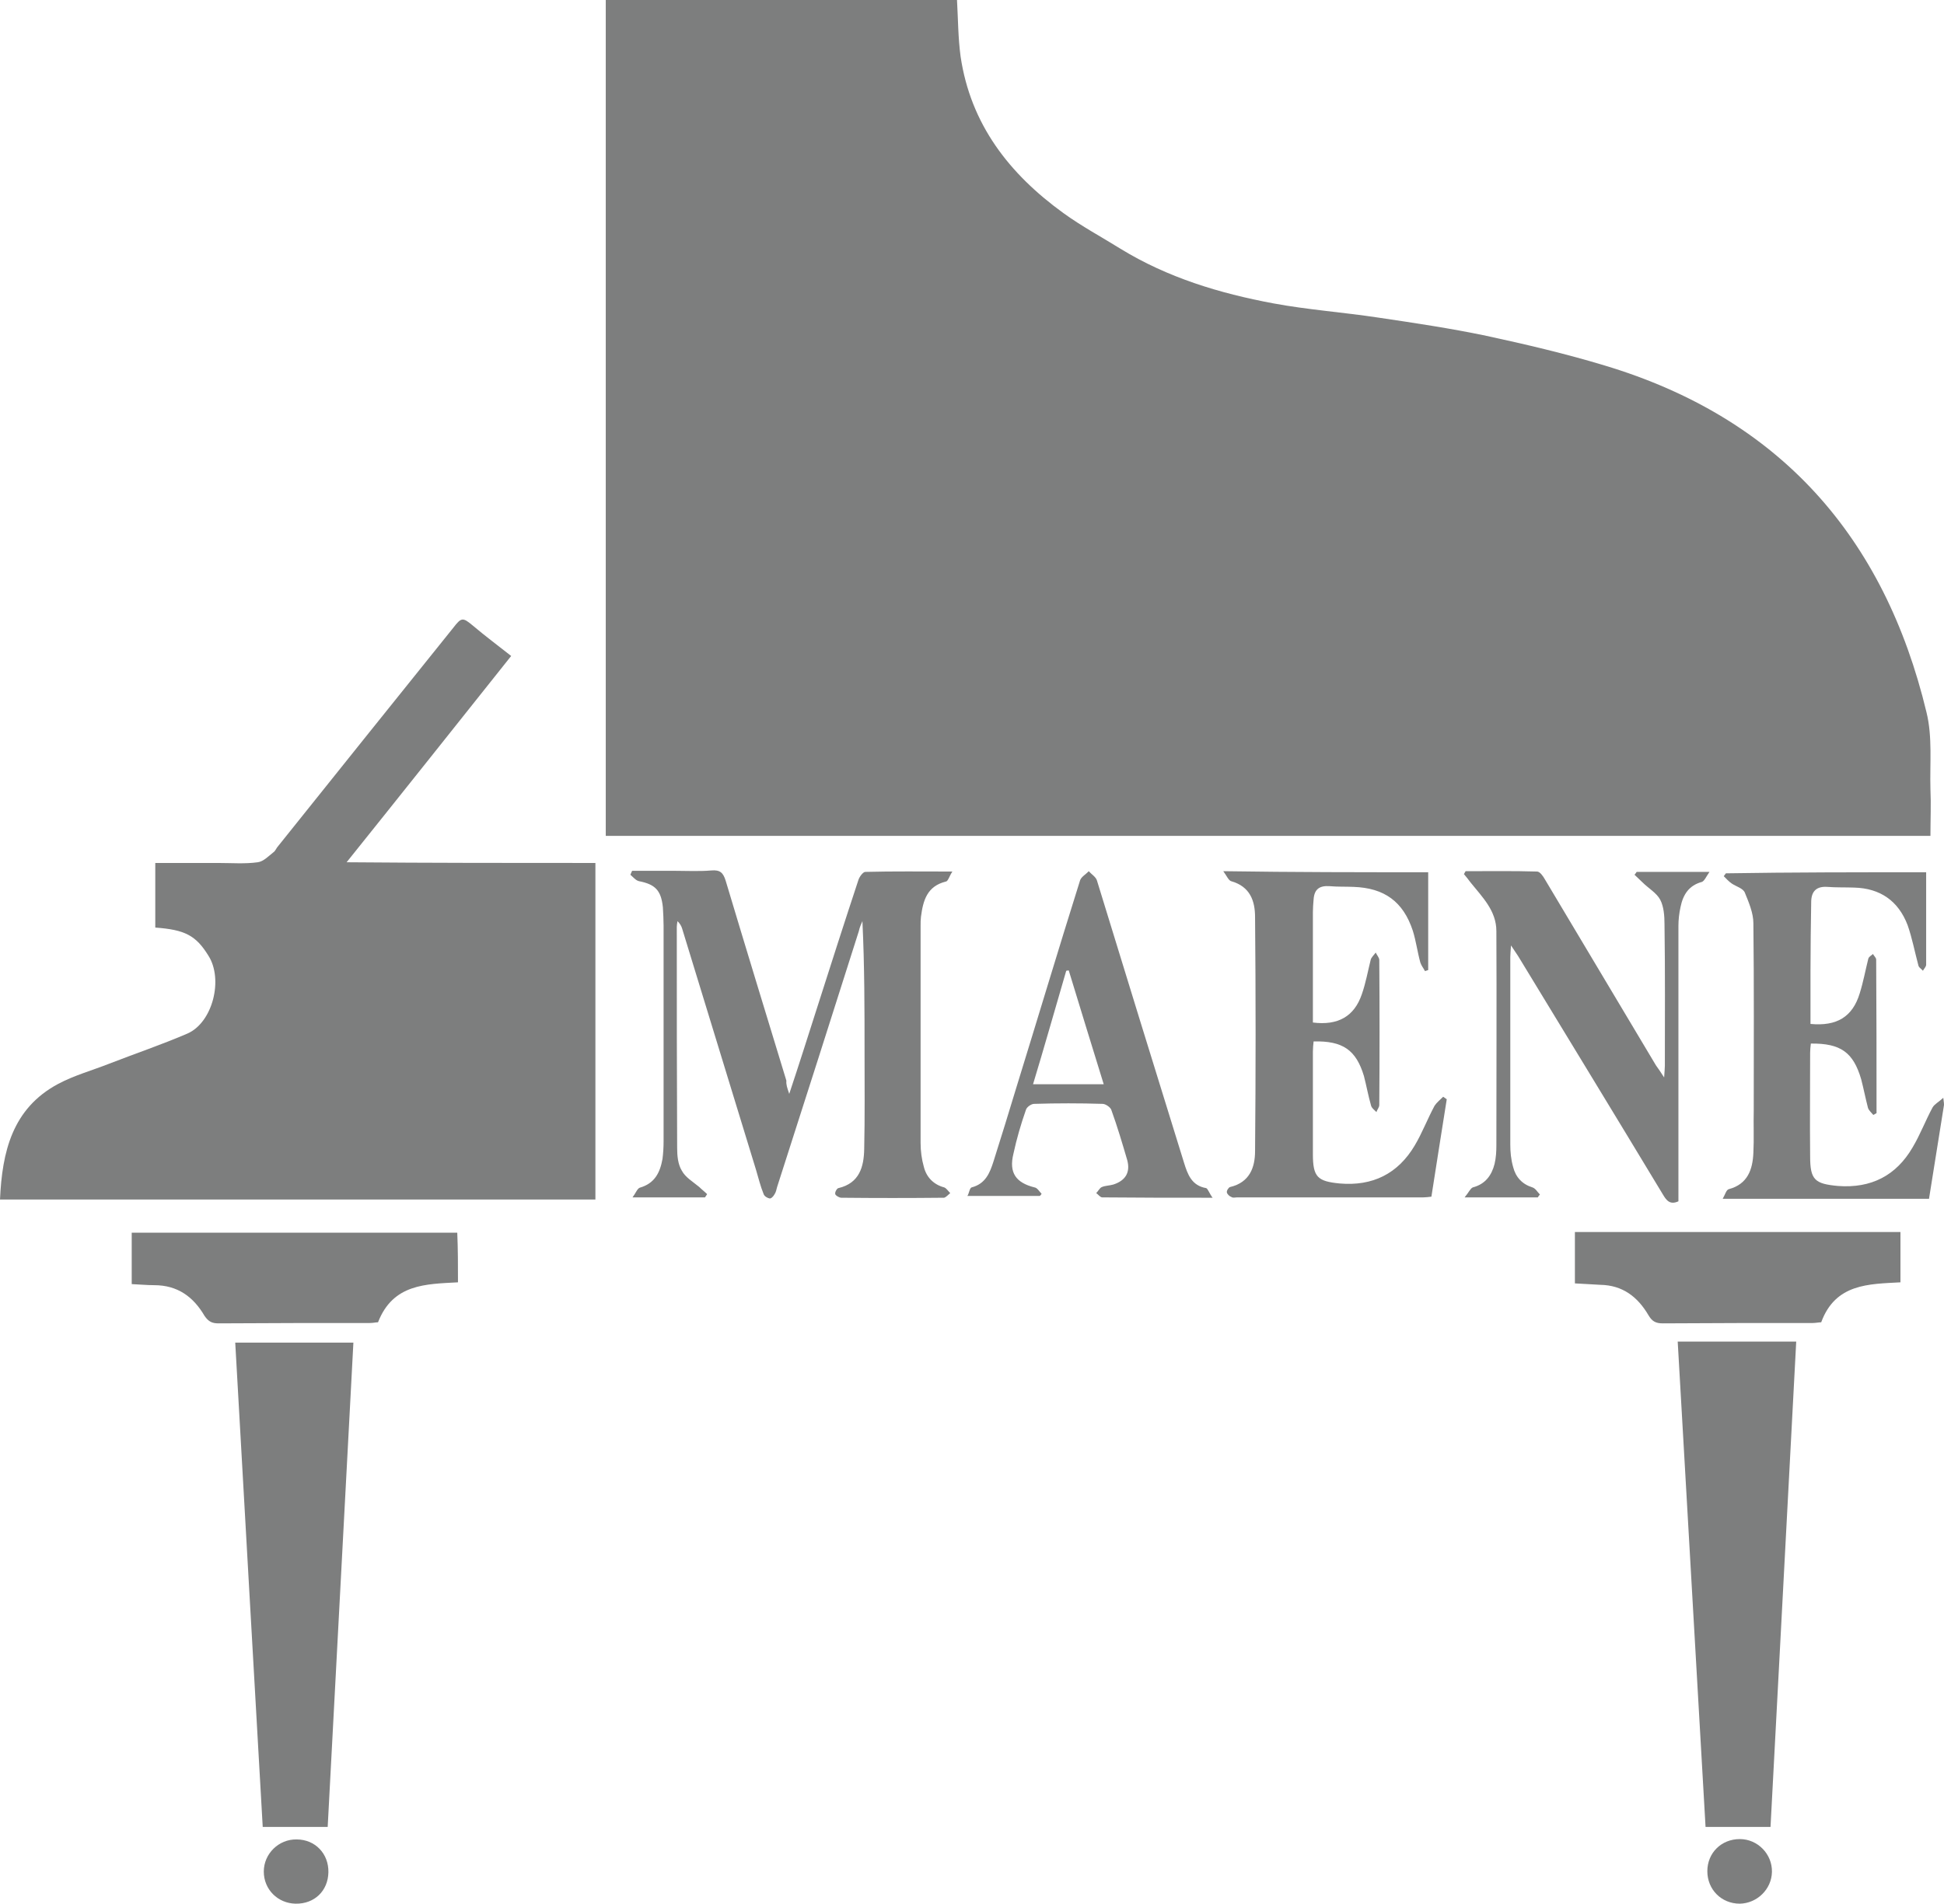 <?xml version="1.0" encoding="utf-8"?>
<!-- Generator: Adobe Illustrator 18.1.1, SVG Export Plug-In . SVG Version: 6.00 Build 0)  -->
<svg version="1.1" id="Laag_1" xmlns="http://www.w3.org/2000/svg" xmlns:xlink="http://www.w3.org/1999/xlink" x="0px" y="0px"
	 viewBox="205.7 12.1 544.6 533.4" enable-background="new 205.7 12.1 544.6 533.4" xml:space="preserve">
<path fill="#7D7E7E" d="M375.4,246.3c0-78.1,0-156.1,0-234.2c32.9,0,65.8,0,98.4,0c0.3,5.3,0.3,10.6,1,15.8
	c2.8,19,13.6,32.9,28.8,43.9c5.1,3.7,10.7,6.7,16,10c13.2,8.1,27.8,12.5,42.8,15.3c9.7,1.8,19.6,2.5,29.5,4
	c10.1,1.5,20.2,3,30.2,5.1c11.1,2.4,22.2,5,33.1,8.3c49,14.7,78.4,48,90.2,97.2c1.7,6.9,0.9,14.4,1.1,21.5c0.2,4.3,0,8.6,0,13.1
	C622.6,246.3,499,246.3,375.4,246.3z"/>
<path fill="#7D7E7E" d="M372.5,253.9c0,31.9,0,63,0,94.3c-55.6,0-111.2,0-166.8,0c0.6-13.3,3.4-25.5,16.3-32.4
	c4.5-2.4,9.6-3.8,14.4-5.7c7.2-2.8,14.6-5.3,21.8-8.4c7.1-3.1,10.1-15.2,5.9-21.8c-3.5-5.7-6.6-7.3-14.9-7.9c0-5.9,0-11.8,0-18.1
	c6,0,11.9,0,17.7,0c3.7,0,7.4,0.3,11-0.2c1.6-0.2,3-1.7,4.4-2.8c0.6-0.4,0.8-1.2,1.3-1.7c16.3-20.4,32.7-40.8,49-61.1
	c2.4-3.1,2.7-3.1,5.7-0.6c3.3,2.8,6.8,5.4,10.6,8.4c-15.2,19.1-30.3,38.1-46.1,57.8C326.3,253.9,349.2,253.9,372.5,253.9z"/>
<path fill="#7D7E7E" d="M426.8,318.6c2.8-8.4,5.2-16,7.6-23.5c3.9-12.2,7.8-24.4,11.8-36.5c0.3-0.9,1.3-2.2,1.9-2.2
	c7.8-0.2,15.6-0.1,24.4-0.1c-0.9,1.4-1.2,2.7-1.8,2.8c-5.3,1.3-6.4,5.3-7,9.9c-0.1,0.8-0.1,1.7-0.1,2.4c0,20.4,0,40.6,0,61
	c0,2.2,0.3,4.5,0.9,6.6c0.7,2.9,2.7,5,5.7,5.8c0.6,0.2,1.1,1,1.7,1.6c-0.6,0.5-1.3,1.3-1.8,1.3c-9.6,0.1-19.1,0.1-28.7,0
	c-0.6,0-1.6-0.6-1.7-1c-0.2-0.5,0.5-1.7,0.9-1.7c5.9-1.4,7.1-6,7.2-10.9c0.2-9,0.1-17.9,0.1-26.8c0-12.3,0-24.6-0.6-37.1
	c-0.4,0.9-0.8,1.8-1,2.8c-7.6,23.9-15.2,47.8-22.9,71.7c-0.2,0.7-0.3,1.4-0.7,2c-0.3,0.6-1,1.3-1.4,1.2c-0.6-0.1-1.5-0.6-1.7-1.3
	c-0.9-2.2-1.4-4.4-2.1-6.7c-6.9-22.6-13.8-45-20.7-67.6c-0.2-0.7-0.6-1.4-1.3-2.1c-0.1,0.6-0.2,1.1-0.2,1.6c0,20.7,0,41.3,0.1,61.9
	c0,2.2,0.2,4.6,1.3,6.4c1,1.9,3.1,3.1,4.9,4.6c0.7,0.7,1.5,1.3,2.2,2c-0.2,0.3-0.4,0.6-0.6,0.9c-6.4,0-12.9,0-20.3,0
	c0.9-1.2,1.3-2.4,2-2.7c4.2-1.2,5.7-4.2,6.4-8.1c0.2-1.6,0.3-3.2,0.3-4.9c0-20.1,0-40.2,0-60.4c0-1.7-0.1-3.5-0.2-5.2
	c-0.5-4.7-2.1-6.4-6.7-7.3c-0.9-0.2-1.7-1.2-2.4-1.8c0.2-0.4,0.3-0.8,0.5-1.1c3.9,0,7.9,0,11.8,0c3.5,0,6.9,0.2,10.4-0.1
	c2.4-0.2,3.3,0.6,4,2.9c5.6,18.7,11.3,37.3,17,56C425.9,316,426.2,316.8,426.8,318.6z"/>
<path fill="#7D7E7E" d="M675.7,388c11.2,0,22.1,0,33.2,0c-2.4,45.4-4.8,90.6-7.2,136c-5.9,0-11.7,0-18.2,0
	C680.9,478.8,678.3,433.6,675.7,388z"/>
<path fill="#7D7E7E" d="M304.7,388.3c-2.4,45.4-4.8,90.4-7.2,135.7c-5.8,0-11.6,0-18.2,0c-2.6-45-5.1-90.2-7.7-135.7
	C282.6,388.3,293.6,388.3,304.7,388.3z"/>
<path fill="#7D7E7E" d="M745.3,256.5c0,8.8,0,17.3,0,25.9c0,0.6-0.6,1.1-0.9,1.7c-0.5-0.6-1.2-0.9-1.3-1.6c-1-3.7-1.7-7.5-3-11.2
	c-2.6-6.8-7.7-10.3-14.9-10.5c-2.5-0.1-5.1,0-7.6-0.2c-3-0.2-4.4,1.2-4.5,4c-0.1,6.5-0.2,13-0.2,19.5c0,5,0,9.9,0,14.9
	c7.4,0.7,11.8-2,13.8-8.6c1-3.2,1.6-6.5,2.4-9.7c0.2-0.6,0.9-0.9,1.3-1.3c0.3,0.6,0.9,1,0.9,1.6c0.1,14.3,0.1,28.6,0.1,43
	c-0.3,0.2-0.6,0.3-0.9,0.5c-0.5-0.6-1.3-1.3-1.5-2c-0.7-2.7-1.2-5.3-1.9-8c-2.2-7.5-5.7-10.1-14.1-10c-0.1,0.9-0.2,1.7-0.2,2.6
	c0,9.7-0.1,19.3,0,29c0,6.6,1.3,7.7,7.8,8.3c9.3,0.7,16.3-2.9,20.9-10.8c2.1-3.5,3.6-7.5,5.6-11.2c0.5-0.9,1.7-1.5,3-2.7
	c0.2,1.4,0.2,1.7,0.2,2c-1.4,8.7-2.8,17.4-4.2,26.3c-19.1,0-38,0-57.8,0c0.7-1.2,1-2.5,1.7-2.7c5.3-1.4,6.7-5.5,6.9-10.2
	c0.2-3.9,0-7.9,0.1-11.9c0-17.4,0.1-35-0.1-52.4c0-2.9-1.3-5.9-2.4-8.6c-0.5-1.2-2.4-1.7-3.6-2.5c-0.9-0.6-1.6-1.4-2.3-2.1
	c0.2-0.2,0.4-0.6,0.6-0.8C707.5,256.5,726.2,256.5,745.3,256.5z"/>
<path fill="#7D7E7E" d="M605.8,256.5c0,9.2,0,18.3,0,27.4c-0.3,0.1-0.6,0.2-0.9,0.3c-0.4-0.8-1-1.5-1.3-2.4c-0.8-2.9-1.2-6-2.1-8.9
	c-2.7-8.2-8-12-16.6-12.3c-2.2-0.1-4.5,0-6.7-0.2c-2.8-0.2-4.3,0.8-4.5,3.7c-0.1,1.2-0.2,2.4-0.2,3.6c0,9.3,0,18.5,0,27.7
	c0,1.1,0,2.2,0,3.2c7,0.9,11.6-1.7,13.7-7.9c1.1-3.1,1.7-6.5,2.5-9.7c0.2-0.7,0.9-1.3,1.4-2c0.3,0.7,1,1.4,1,2.1
	c0.1,13.5,0.1,27,0,40.6c0,0.7-0.6,1.3-0.8,2c-0.6-0.6-1.3-1.1-1.5-1.8c-0.8-2.8-1.3-5.6-2-8.3c-2.2-7.3-5.9-9.9-14.1-9.7
	c-0.1,0.9-0.2,1.9-0.2,2.9c0,9.6,0,19.1,0,28.7c0,6.4,1.3,7.6,7.5,8.2c9.2,0.8,16.3-2.7,21-10.6c2.1-3.5,3.6-7.5,5.6-11.2
	c0.6-0.9,1.6-1.7,2.4-2.5c0.3,0.2,0.7,0.5,1,0.7c-1.4,9-2.9,18.1-4.3,27.3c-0.9,0.1-1.6,0.2-2.3,0.2c-17.4,0-34.7,0-52.2,0
	c-0.5,0-1.1,0.2-1.5-0.1c-0.6-0.2-1.2-0.8-1.3-1.3s0.5-1.4,0.9-1.5c5.5-1.3,7-5.5,7-10.1c0.2-21.8,0.2-43.7,0-65.5
	c0-4.6-1.4-8.6-6.7-10.1c-0.7-0.2-1.2-1.4-2.2-2.8C568.3,256.5,587,256.5,605.8,256.5z"/>
<path fill="#7D7E7E" d="M671.9,314c0.1-1.7,0.2-2.5,0.2-3.3c0-13.2,0.1-26.4-0.1-39.7c0-2.3-0.2-4.9-1.2-6.8s-3.3-3.2-5-4.9
	c-0.7-0.7-1.5-1.4-2.2-2.1c0.2-0.2,0.4-0.5,0.6-0.8c6.4,0,12.9,0,20.4,0c-0.9,1.3-1.4,2.5-2.1,2.8c-3.7,1-5.3,3.6-6,7
	c-0.4,1.8-0.6,3.6-0.6,5.4c0,24.5,0,49,0,73.5c0,1.2,0,2.4,0,3.6c-2.4,1.1-3.4-0.3-4.4-2c-13.4-22.2-27-44.5-40.5-66.7
	c-0.5-0.8-1.1-1.6-2-3c-0.1,1.7-0.2,2.4-0.2,3.3c0,17.5,0,35,0,52.5c0,2.1,0.2,4.2,0.8,6.3c0.7,2.8,2.5,4.8,5.4,5.7
	c0.9,0.3,1.4,1.3,2.1,2c-0.2,0.2-0.4,0.5-0.6,0.8c-6.4,0-12.9,0-20.5,0c1.1-1.3,1.6-2.5,2.3-2.8c3.5-0.9,5.3-3.4,6.1-6.6
	c0.4-1.7,0.5-3.5,0.5-5.1c0-20,0.1-40.1,0-60.1c0-5.7-3.9-9.5-7.2-13.6c-0.6-0.8-1.3-1.7-1.9-2.4c0.2-0.2,0.3-0.6,0.5-0.8
	c6.7,0,13.4-0.1,20,0.1c0.8,0,1.7,1.3,2.2,2.2c10.4,17.4,20.7,34.7,31.1,52.1C670.3,311.6,670.9,312.4,671.9,314z"/>
<path fill="#7D7E7E" d="M334,371.4c-9,0.5-18.2,0.4-22.4,11.2c-0.6,0-1.4,0.2-2.3,0.2c-14.1,0-28.2,0-42.4,0.1
	c-1.8,0-2.8-0.5-3.9-2.1c-3.1-5.3-7.5-8.6-14.1-8.6c-2,0-4-0.2-6.3-0.3c0-4.8,0-9.5,0-14.4c30.4,0,60.8,0,91.2,0
	C334,362.1,334,366.6,334,371.4z"/>
<path fill="#7D7E7E" d="M646.9,371.7c0-4.9,0-9.5,0-14.4c30.4,0,60.6,0,91.2,0c0,4.6,0,9.2,0,14.1c-8.8,0.5-18.2,0.3-22.2,11.2
	c-0.6,0-1.6,0.2-2.4,0.2c-14,0-28.1,0-42,0.1c-2,0-3-0.6-4-2.3c-3-5.1-7.2-8.4-13.5-8.5C651.6,372,649.4,371.8,646.9,371.7z"/>
<path fill="#7D7E7E" d="M684,536.4c0-5.1,3.9-9,9.1-9c5,0,9.1,4.2,9,9.2c-0.1,4.9-4.2,8.8-9,8.9C687.9,545.5,684,541.5,684,536.4z"
	/>
<path fill="#7D7E7E" d="M297.7,536.7c-0.1,5.2-3.9,8.9-9.2,8.8c-5-0.1-8.9-4-8.9-9s4.2-9.1,9.2-9C294,527.5,297.8,531.5,297.7,536.7
	z"/>
<path fill="#7D7E7E" d="M543.6,345c-4.1-0.7-5.2-3.9-6.2-7.1c-8.2-26.4-16.3-52.7-24.4-79.1c-0.3-1-1.5-1.7-2.3-2.6
	c-0.8,0.9-2,1.5-2.4,2.5c-6.1,19.4-11.9,38.8-17.9,58.2c-2.1,6.9-4.2,13.8-6.4,20.7c-1,3.1-2.2,6.2-6.1,7.2
	c-0.6,0.2-0.7,1.7-1.2,2.4c7.1,0,13.6,0,20.2,0c0.2,0,0.4-0.3,0.6-0.6c-0.6-0.6-1.2-1.7-2-1.8c-5.2-1.3-7.2-4.1-5.9-9.4
	c0.9-4.2,2.1-8.3,3.5-12.3c0.2-0.8,1.5-1.7,2.3-1.7c6.4-0.2,12.8-0.2,19.2,0c0.8,0,2.1,0.9,2.4,1.6c1.7,4.7,3.1,9.4,4.5,14.2
	c0.9,3.4-0.5,5.7-3.9,6.8c-1,0.3-2.3,0.3-3.2,0.7c-0.6,0.2-1,1.1-1.6,1.7c0.6,0.4,1.1,1.2,1.7,1.2c10,0.1,19.9,0.1,30.9,0.1
	C544.5,346.5,544.1,345.2,543.6,345z M495.1,315.9c3.1-10.2,6.2-21.2,9.3-31.8c0.2,0,0.5-0.1,0.7-0.1c3.2,10.5,6.4,20.9,9.8,31.9
	C508.1,315.9,501.8,315.9,495.1,315.9z"/>
</svg>
